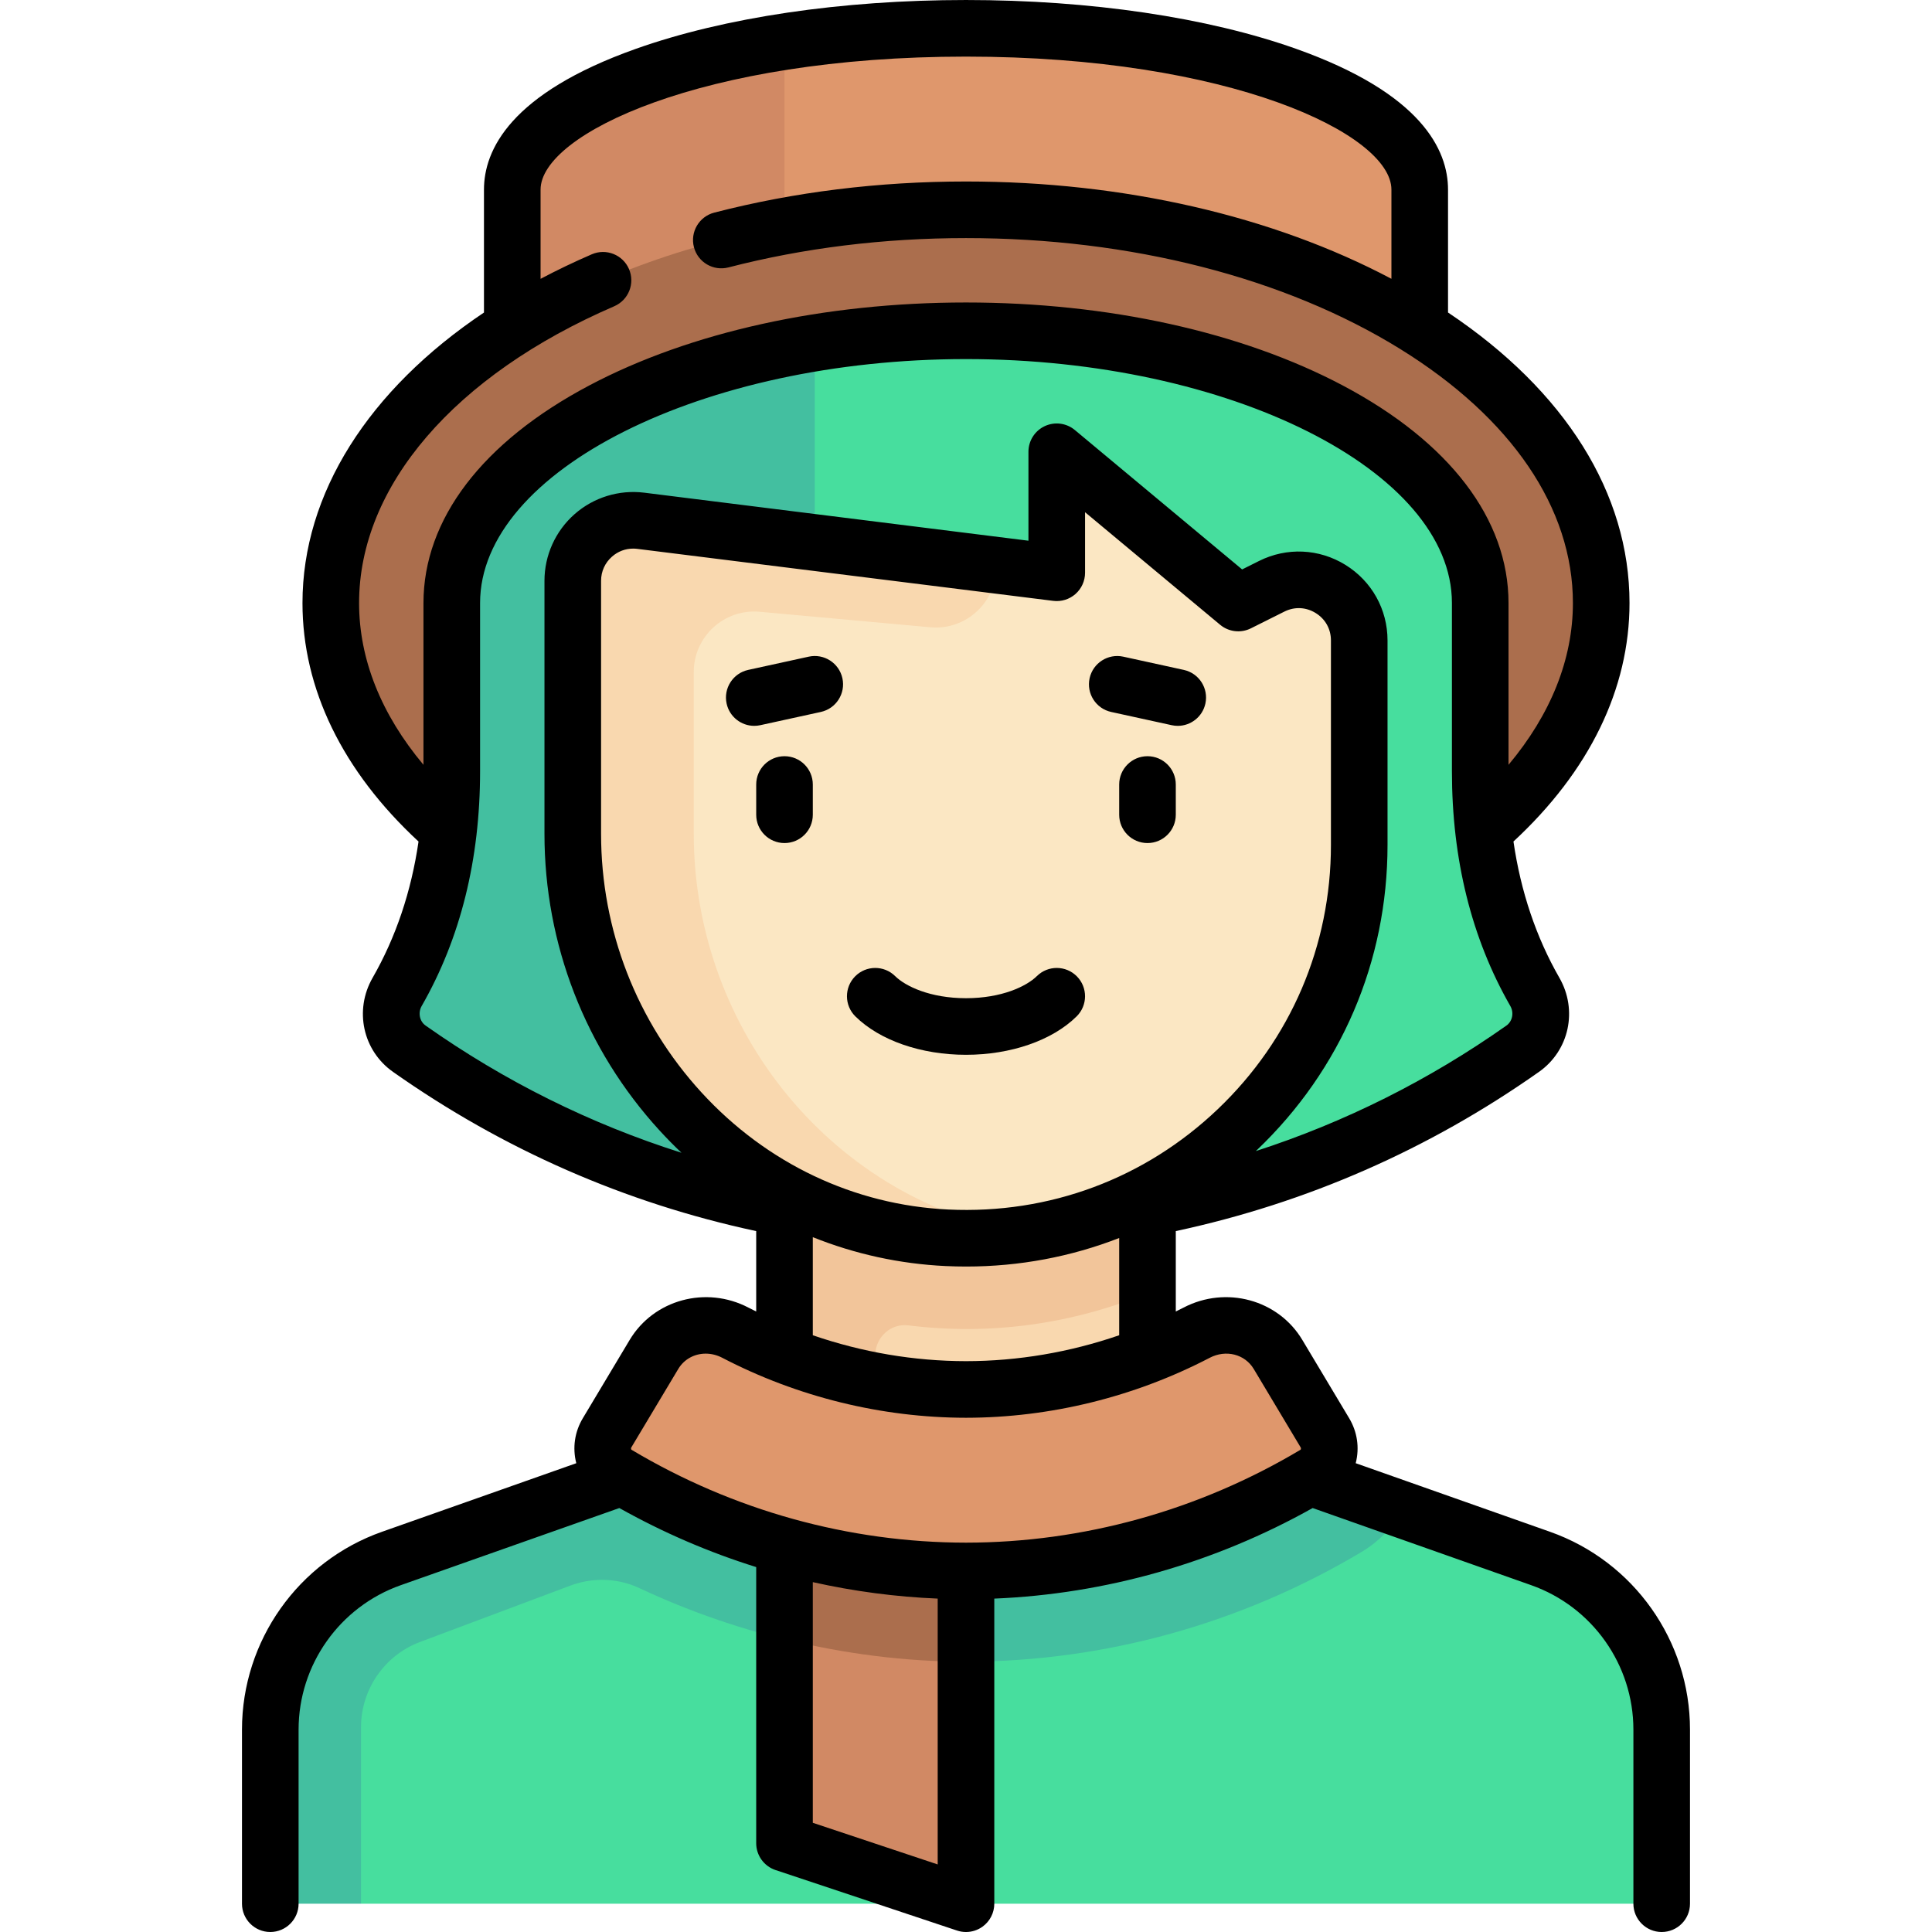<svg id="Capa_1" enable-background="new 0 0 512 512" height="512" viewBox="0 0 512 512" width="512" xmlns="http://www.w3.org/2000/svg"><g><g><path d="m409.162 412.635-97.049-36.394h-112.226l-97.05 36.394c-18.772 7.04-31.208 24.985-31.208 45.034l24.048 46.831h344.694v-46.83c0-20.049-12.437-37.995-31.209-45.035z" fill="#47de9e"/><path d="m95.677 503.027v-45.356c0-9.969 6.271-19.019 15.607-22.519l39.826-14.936c2.721-1.02 5.562-1.537 8.446-1.537 3.468 0 6.801.739 9.905 2.196 27.111 12.732 57.031 19.472 86.525 19.491 36.746-.024 72.991-10.078 104.824-29.074 4.502-2.687 8.199-6.454 10.988-11.195l.71-1.207-60.395-22.648h-112.226l-97.05 36.394c-18.772 7.04-31.208 24.985-31.208 45.034v46.83h24.048z" fill="#43bfa0"/><path d="m207.903 400.29v88.178l48.097 16.032v-96.194z" fill="#d18964"/><path d="m255.985 440.367h.015v-32.06l-48.097-8.016v34.101c15.809 3.887 32.002 5.964 48.082 5.975z" fill="#ab6e4d"/><path d="m256 7.5c-66.408 0-120.242 19.141-120.242 42.753v53.441h240.484v-53.441c0-23.612-53.834-42.753-120.242-42.753z" fill="#df976c"/><path d="m207.903 11.081c-42.451 6.6-72.145 21.644-72.145 39.171v53.441h72.145z" fill="#d18964"/><ellipse cx="256" cy="159.806" fill="#ab6e4d" rx="168.339" ry="104.21"/><path d="m406.752 262.863c-7.467-13.018-14.478-32.207-14.478-58.464 0-24.048 0-44.593 0-44.593 0-39.845-61.012-72.145-136.274-72.145s-136.274 32.3-136.274 72.145v44.593c0 26.257-7.011 45.446-14.478 58.464-2.93 5.107-1.594 11.667 3.219 15.059 29.241 20.607 87.016 43.29 123.484 50.223h56.113c36.468-6.933 86.227-29.616 115.468-50.223 4.814-3.392 6.15-9.951 3.22-15.059z" fill="#47de9e"/><g><path d="m119.726 159.806v44.593c0 26.397-7.086 45.651-14.598 58.672-2.963 5.137-1.323 11.578 3.531 14.986 25.289 17.754 71.641 36.997 107.261 46.388v-233.6c-55.699 9.062-96.194 36.503-96.194 68.961z" fill="#43bfa0"/></g><path d="m207.903 304.097h96.194v80.161h-96.194z" fill="#f9d8af"/><path d="m207.903 384.258h24.048v-25.09c0-2.321.994-4.529 2.724-6.059 1.675-1.476 3.789-2.121 6.004-1.875 21.902 2.724 43.378-.354 63.417-8.503v-38.635h-96.194v80.162z" fill="#f2c59a"/><path d="m328.145 159.806-48.097-40.081v32.065l-110.237-13.78c-9.569-1.196-18.021 6.265-18.021 15.908v67.073c0 56.112 43.122 104.395 99.172 107.034 59.844 2.818 109.248-44.867 109.248-104.091v-54.221c0-11.918-12.542-19.67-23.202-14.34z" fill="#fbe7c3"/><path d="m338.693 358.944c-4.448-7.435-13.881-9.772-21.565-5.769-18.511 9.641-39.376 15.027-61.128 15.047-21.752-.019-42.617-5.406-61.128-15.047-7.684-4.002-17.117-1.666-21.565 5.769l-12.424 20.765c-2.244 3.751-1.122 8.693 2.631 10.933 27.414 16.359 59.178 25.655 92.486 25.676 33.308-.022 65.072-9.317 92.486-25.676 3.753-2.24 4.875-7.182 2.631-10.933z" fill="#df976c"/><path d="m183.855 220.992v-42.901c0-9.427 8.095-16.82 17.484-15.966l45.194 4.109c9.389.854 17.484-6.539 17.484-15.966v-.48l-94.205-11.776c-9.569-1.196-18.021 6.265-18.021 15.908v66.804c0 47.061 29.921 90.101 75.102 103.267 15.682 4.57 30.874 5.097 45.157 2.888-50.601-7.97-88.195-53.502-88.195-105.887z" fill="#f9d8af"/></g><g><path d="m207.903 200.403c-4.142 0-7.5 3.358-7.5 7.5v8.016c0 4.142 3.358 7.5 7.5 7.5s7.5-3.358 7.5-7.5v-8.016c0-4.142-3.358-7.5-7.5-7.5z"/><path d="m304.097 200.403c-4.142 0-7.5 3.358-7.5 7.5v8.016c0 4.142 3.358 7.5 7.5 7.5s7.5-3.358 7.5-7.5v-8.016c0-4.142-3.358-7.5-7.5-7.5z"/><path d="m285.316 269.355c2.948-2.909 2.98-7.658.071-10.606-2.909-2.949-7.658-2.98-10.606-.071-2.737 2.701-9.299 5.855-18.781 5.855s-16.043-3.154-18.781-5.855c-2.949-2.91-7.698-2.876-10.606.071-2.909 2.949-2.877 7.697.071 10.606 6.459 6.373 17.418 10.177 29.316 10.177s22.857-3.804 29.316-10.177z"/><path d="m410.778 405.94-51.505-18.178c.006-.025.016-.048.022-.073 1.02-4.047.401-8.249-1.742-11.831l-12.424-20.765c-6.384-10.67-20.205-14.436-31.465-8.571-.684.356-1.377.694-2.067 1.037v-21.306c34.681-7.435 67.037-21.609 96.256-42.201 7.998-5.636 10.321-16.35 5.405-24.92-6.17-10.757-10.241-22.855-12.174-36.124 20.126-18.642 30.755-40.458 30.755-63.202 0-29.074-17.035-56.242-48.097-76.991v-32.562c0-10.494-6.975-25.482-40.206-37.298-23.496-8.354-54.584-12.955-87.536-12.955s-64.04 4.601-87.536 12.955c-33.23 11.815-40.206 26.804-40.206 37.298v32.571c-30.581 20.503-48.097 47.951-48.097 76.983 0 22.751 10.626 44.562 30.755 63.205-1.934 13.267-6.004 25.364-12.174 36.12-4.917 8.571-2.593 19.285 5.405 24.921 29.219 20.592 61.575 34.767 96.256 42.201v21.306c-.69-.343-1.383-.681-2.067-1.037-11.259-5.865-25.081-2.1-31.465 8.571l-12.424 20.765c-2.143 3.582-2.762 7.784-1.742 11.831.006.025.016.048.022.073l-51.505 18.178c-22.187 7.831-37.093 28.899-37.093 52.428v46.131c0 4.142 3.358 7.5 7.5 7.5s7.5-3.358 7.5-7.5v-46.132c0-17.18 10.885-32.564 27.085-38.282l57.917-20.442c11.577 6.492 23.735 11.734 36.271 15.647v73.177c0 3.229 2.066 6.094 5.128 7.115l48.097 16.032c.774.258 1.575.385 2.371.385 1.555 0 3.092-.483 4.386-1.416 1.956-1.409 3.115-3.673 3.115-6.084v-80.854c29.467-1.212 58.391-9.435 84.368-24.001l57.917 20.442c16.201 5.718 27.085 21.102 27.085 38.282v46.131c0 4.142 3.358 7.5 7.5 7.5s7.5-3.358 7.5-7.5v-46.132c.002-23.528-14.905-44.597-37.091-52.428zm-224.89-116.445c-17.152-18.721-26.597-43.049-26.597-68.503v-67.073c0-2.482 1.025-4.754 2.886-6.396 1.583-1.397 3.543-2.138 5.61-2.138.362 0 .728.023 1.095.069l110.237 13.779c2.134.266 4.281-.396 5.894-1.819s2.537-3.472 2.537-5.623v-16.052l35.795 29.83c2.288 1.907 5.489 2.28 8.155.946l8.863-4.431c2.705-1.352 5.73-1.215 8.301.374s4.046 4.234 4.046 7.258v54.221c0 26.696-10.642 51.55-29.964 69.984-19.31 18.422-44.662 27.878-71.431 26.615-24.929-1.175-48.165-12.199-65.427-31.041zm-90.727-129.688c0-30.963 25.278-60.363 67.618-78.646 3.803-1.642 5.554-6.056 3.913-9.858-1.643-3.803-6.056-5.555-9.859-3.912-4.717 2.037-9.24 4.211-13.574 6.504v-23.642c-.001-14.721 42.89-35.253 112.741-35.253s112.742 20.532 112.742 35.253v23.632c-31.519-16.687-71.049-25.788-112.742-25.788-23.103 0-45.55 2.776-66.72 8.25-4.01 1.037-6.42 5.129-5.383 9.139 1.038 4.011 5.131 6.419 9.139 5.383 19.943-5.158 41.128-7.773 62.964-7.773 43.589 0 84.46 10.441 115.086 29.399 29.504 18.265 45.753 42.169 45.753 67.311 0 14.901-5.87 29.514-17.064 42.874v-42.874c0-22.183-15.592-42.654-43.905-57.643-26.8-14.188-62.268-22.003-99.87-22.003s-73.069 7.814-99.87 22.003c-28.312 14.988-43.905 35.46-43.905 57.643v42.873c-11.194-13.358-17.064-27.968-17.064-42.872zm16.593 106.788c10.266-17.899 15.472-38.825 15.472-62.196v-44.593c0-35.042 58.972-64.646 128.774-64.646s128.774 29.604 128.774 64.646v44.593c0 23.371 5.206 44.297 15.472 62.196 1.023 1.784.569 4.066-1.034 5.196-20.593 14.513-42.84 25.633-66.412 33.26.099-.094.2-.185.299-.278 22.318-21.293 34.61-50.001 34.61-80.838v-54.221c0-8.215-4.172-15.698-11.161-20.018s-15.548-4.704-22.895-1.03l-4.476 2.237-44.329-36.94c-2.235-1.862-5.346-2.265-7.982-1.03-2.635 1.234-4.319 3.882-4.319 6.792v23.569l-101.807-12.726c-6.694-.835-13.434 1.244-18.492 5.709s-7.958 10.895-7.958 17.642v67.073c0 29.215 10.845 57.142 30.537 78.636 1.865 2.036 3.792 3.993 5.775 5.869-24.092-7.637-46.814-18.906-67.814-33.706-1.603-1.129-2.058-3.412-1.034-5.196zm103.649 61.267c11.13 4.464 22.988 7.081 35.206 7.656 1.825.086 3.642.128 5.455.128 14.089 0 27.772-2.591 40.533-7.564v25.773c-13.067 4.505-26.835 6.854-40.59 6.867-13.764-.012-27.535-2.361-40.604-6.867zm-48.083 55.698 12.424-20.765c1.571-2.626 4.33-4.067 7.271-4.067 1.46 0 2.966.356 4.393 1.099 19.928 10.378 42.262 15.875 64.599 15.895 22.324-.02 44.657-5.517 64.585-15.895 4.299-2.239 9.313-.962 11.664 2.968l12.424 20.766c.114.189.092.373.069.465-.033.132-.086.164-.106.176-26.954 16.084-57.607 24.597-88.638 24.617-31.04-.021-61.694-8.533-88.647-24.617-.02-.012-.073-.043-.106-.176-.024-.093-.046-.276.068-.466zm48.083 99.502v-63.781c10.869 2.432 21.941 3.905 33.097 4.364v70.449z"/><path d="m214.317 174.023-16.032 3.507c-4.047.885-6.609 4.883-5.724 8.93.767 3.506 3.872 5.898 7.319 5.898.531 0 1.07-.057 1.61-.175l16.032-3.507c4.047-.885 6.609-4.883 5.724-8.93-.885-4.045-4.883-6.607-8.929-5.723z"/><path d="m294.478 188.677 16.032 3.507c.54.118 1.079.175 1.61.175 3.448 0 6.552-2.393 7.319-5.898.885-4.047-1.677-8.045-5.724-8.93l-16.032-3.507c-4.044-.884-8.044 1.677-8.929 5.724-.885 4.045 1.677 8.044 5.724 8.929z"/></g></g></svg>